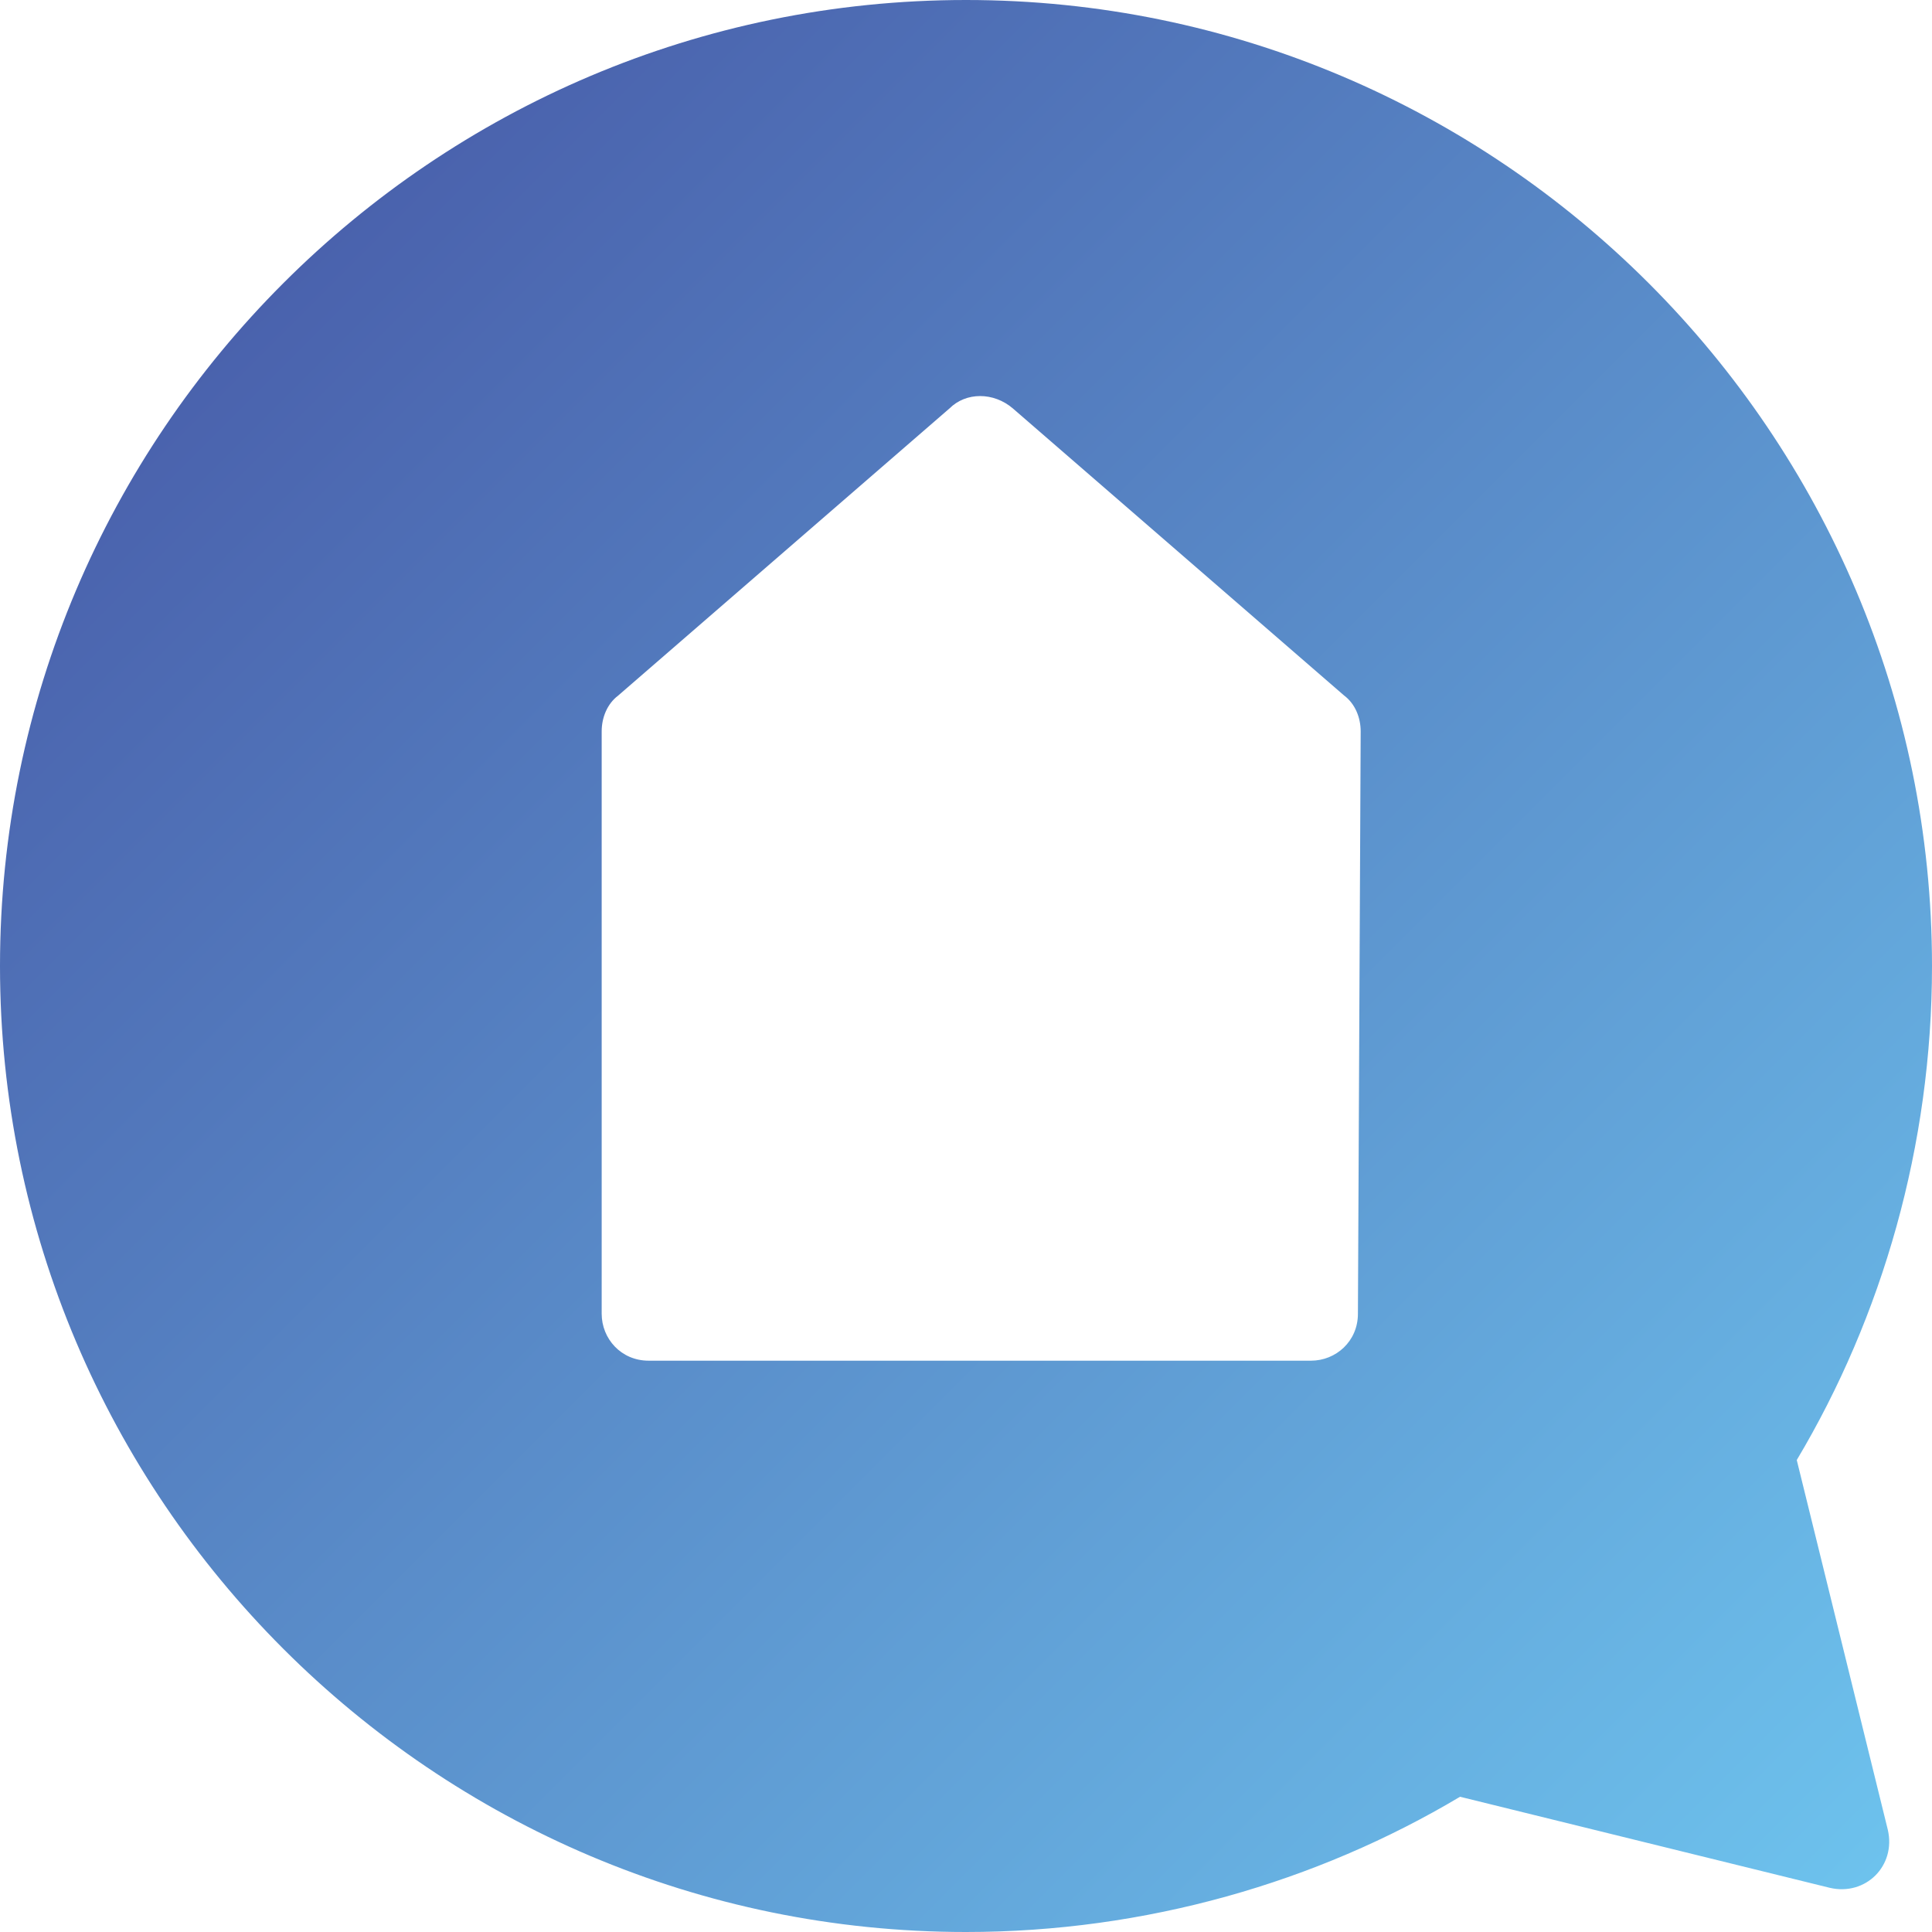 <?xml version="1.0" encoding="utf-8"?>
<!-- Generator: Adobe Illustrator 24.0.3, SVG Export Plug-In . SVG Version: 6.00 Build 0)  -->
<svg version="1.1" id="Layer_1" xmlns="http://www.w3.org/2000/svg" x="0px"
     y="0px"
     viewBox="0 0 70 70" style="enable-background:new 0 0 70 70;" xml:space="preserve">
<style type="text/css">
	.st0{fill:url(#SVGID_1_);}
</style>
    <linearGradient id="SVGID_1_" gradientUnits="userSpaceOnUse" x1="67.95" y1="-392.55" x2="10.262" y2="-334.862"
                    gradientTransform="matrix(1 0 0 -1 0 -324.6)">
	<stop offset="0" style="stop-color:#6DC2ED"/>
        <stop offset="1" style="stop-color:#4A62AD"/>
</linearGradient>
    <path class="st0" d="M65.1,52.9C68.2,47.7,70,41.5,70,35C70,15.7,54.3,0,35,0S0,15.7,0,35s15.7,35,35,35c6.5,0,12.7-1.8,17.9-4.9
	l13.4,3.3c1.3,0.3,2.4-0.8,2.1-2.1L65.1,52.9z M49.2,47.6c0,1-0.8,1.7-1.7,1.7h-24c-1,0-1.7-0.8-1.7-1.7V26.5c0-0.5,0.2-1,0.6-1.3
	l12-10.4c0.6-0.6,1.6-0.6,2.3,0l12,10.4c0.4,0.3,0.6,0.8,0.6,1.3L49.2,47.6L49.2,47.6z"/>
</svg>
